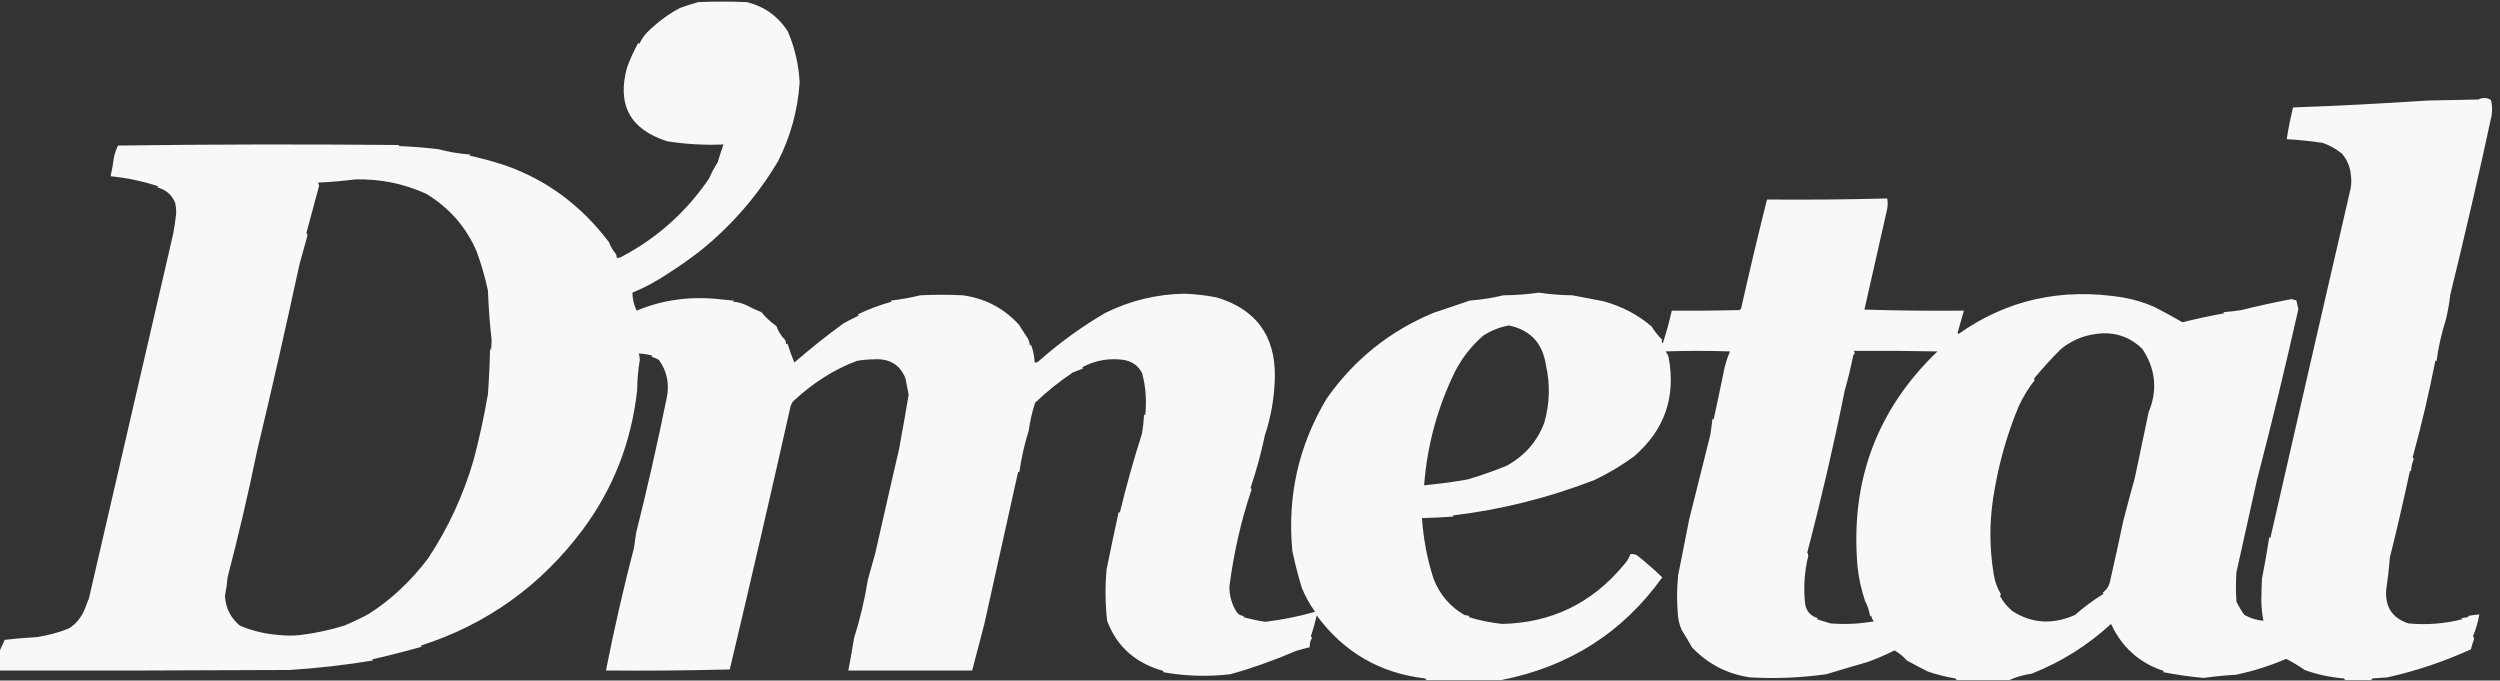 <?xml version="1.0" encoding="UTF-8"?>
<!DOCTYPE svg PUBLIC "-//W3C//DTD SVG 1.1//EN" "http://www.w3.org/Graphics/SVG/1.1/DTD/svg11.dtd">
<svg xmlns="http://www.w3.org/2000/svg" version="1.1" width="2362px" height="643px" style="shape-rendering:geometricPrecision; text-rendering:geometricPrecision; image-rendering:optimizeQuality; fill-rule:evenodd; clip-rule:evenodd" xmlns:xlink="http://www.w3.org/1999/xlink">
<rect width="100%" height="100%" fill="#333333" stroke="none"/>
<g><path style="opacity:0.963" fill="#fefffe" d="M 2240.5,642.5 C 2232.17,642.5 2223.83,642.5 2215.5,642.5C 2215.39,641.883 2215.06,641.383 2214.5,641C 2201.17,639.857 2188.83,637.19 2177.5,633C 2171.93,629.111 2166.1,625.611 2160,622.5C 2144.73,629.061 2128.9,634.061 2112.5,637.5C 2102.28,638.081 2092.12,639.081 2082,640.5C 2069.07,639.326 2056.24,637.493 2043.5,635C 2043.83,634.667 2044.17,634.333 2044.5,634C 2021.53,626.548 2004.87,611.714 1994.5,589.5C 1972.52,609.747 1947.52,625.414 1919.5,636.5C 1911.92,637.562 1904.92,639.562 1898.5,642.5C 1881.83,642.5 1865.17,642.5 1848.5,642.5C 1848.39,641.883 1848.06,641.383 1847.5,641C 1838.71,639.586 1830.05,637.419 1821.5,634.5C 1814.74,631.088 1808.08,627.588 1801.5,624C 1798.61,620.514 1794.78,617.348 1790,614.5C 1781.8,618.583 1773.3,622.25 1764.5,625.5C 1750.9,629.361 1737.9,633.195 1725.5,637C 1701.72,640.352 1677.72,641.352 1653.5,640C 1631.88,636.855 1613.54,627.355 1598.5,611.5C 1595.5,606.013 1592.33,600.679 1589,595.5C 1587.33,591.702 1586.16,587.702 1585.5,583.5C 1584.17,570.167 1584.17,556.833 1585.5,543.5C 1588.95,525.876 1592.45,508.209 1596,490.5C 1602.88,463.052 1609.55,436.385 1616,410.5C 1616.75,405.511 1617.42,400.511 1618,395.5C 1618.33,395.833 1618.67,396.167 1619,396.5C 1622.16,382.15 1625.33,367.15 1628.5,351.5C 1629.83,344.675 1631.83,338.175 1634.5,332C 1614.17,331.333 1593.83,331.333 1573.5,332C 1574.92,333.53 1575.92,335.363 1576.5,337.5C 1583.6,375.215 1572.6,406.549 1543.5,431.5C 1531.85,439.944 1519.51,447.277 1506.5,453.5C 1462.64,470.465 1417.98,481.631 1372.5,487C 1372.83,487.333 1373.17,487.667 1373.5,488C 1363.51,488.749 1353.51,489.249 1343.5,489.5C 1344.78,509.263 1348.45,528.43 1354.5,547C 1360.27,561.76 1369.93,573.093 1383.5,581C 1385.17,581.333 1386.83,581.667 1388.5,582C 1388.17,582.333 1387.83,582.667 1387.5,583C 1397.98,586.233 1408.64,588.4 1419.5,589.5C 1465.8,588.349 1503.8,570.015 1533.5,534.5C 1536.61,531.263 1538.95,527.596 1540.5,523.5C 1542.59,523.318 1544.59,523.652 1546.5,524.5C 1555.32,531.517 1563.32,538.517 1570.5,545.5C 1533.26,597.537 1482.59,629.87 1418.5,642.5C 1394.83,642.5 1371.17,642.5 1347.5,642.5C 1347.39,641.883 1347.06,641.383 1346.5,641C 1303.84,636.067 1269.67,616.234 1244,581.5C 1242.55,588.134 1240.72,594.634 1238.5,601C 1239.02,601.561 1239.36,602.228 1239.5,603C 1237.82,605.547 1237.16,608.38 1237.5,611.5C 1233.15,612.47 1228.81,613.637 1224.5,615C 1203.6,623.982 1182.94,631.315 1162.5,637C 1141.04,639.512 1119.71,638.846 1098.5,635C 1098.83,634.667 1099.17,634.333 1099.5,634C 1073.01,626.795 1055.18,610.962 1046,586.5C 1044.2,570.354 1044.03,554.188 1045.5,538C 1049.15,519.828 1052.98,501.661 1057,483.5C 1057.33,483.833 1057.67,484.167 1058,484.5C 1064.03,459.383 1071.03,434.383 1079,409.5C 1079.91,403.527 1080.57,397.527 1081,391.5C 1081.33,391.833 1081.67,392.167 1082,392.5C 1083.48,378.184 1082.48,364.851 1079,352.5C 1075.59,345.644 1069.75,341.478 1061.5,340C 1047.68,338.137 1034.68,340.47 1022.5,347C 1022.83,347.333 1023.17,347.667 1023.5,348C 1020.17,349.333 1016.83,350.667 1013.5,352C 1000.47,360.769 988.637,370.269 978,380.5C 975.277,388.599 973.277,397.266 972,406.5C 967.93,419.58 964.93,432.913 963,446.5C 962.667,446.167 962.333,445.833 962,445.5C 951.24,493.585 940.574,541.585 930,589.5C 926.207,604.348 922.374,619.015 918.5,633.5C 879.5,633.5 840.5,633.5 801.5,633.5C 803.49,622.985 805.323,612.651 807,602.5C 812.532,585.263 816.866,566.929 820,547.5C 822.412,539.105 824.746,530.772 827,522.5C 834.408,489.637 841.908,456.804 849.5,424C 852.629,407.022 855.629,390.022 858.5,373C 857.465,367.932 856.465,362.765 855.5,357.5C 850.351,344.534 840.351,338.534 825.5,339.5C 820.12,339.536 814.786,340.036 809.5,341C 787.929,349.064 767.763,361.897 749,379.5C 748.333,380.833 747.667,382.167 747,383.5C 728.59,465.554 709.423,548.554 689.5,632.5C 650.506,633.5 611.506,633.833 572.5,633.5C 580.176,594.638 589.01,555.971 599,517.5C 599.667,512.833 600.333,508.167 601,503.5C 611.637,461.137 621.303,418.47 630,375.5C 632.614,362.393 630.114,350.559 622.5,340C 620.286,338.727 617.953,337.727 615.5,337C 615.833,336.667 616.167,336.333 616.5,336C 612.181,334.854 607.848,334.187 603.5,334C 604.131,335.906 604.464,337.906 604.5,340C 602.908,349.383 602.075,358.883 602,368.5C 596.582,417.672 579.416,461.672 550.5,500.5C 510.938,553.442 459.938,589.942 397.5,610C 397.833,610.333 398.167,610.667 398.5,611C 383.007,615.381 367.341,619.381 351.5,623C 351.833,623.333 352.167,623.667 352.5,624C 326.255,628.325 299.922,631.325 273.5,633C 182.167,633.5 90.834,633.667 -0.5,633.5C -0.5,627.5 -0.5,621.5 -0.5,615.5C 1.003,611.956 2.669,608.289 4.5,604.5C 14.47,603.335 24.47,602.502 34.5,602C 45.45,600.289 55.45,597.622 64.5,594C 71.647,589.866 76.98,583.366 80.5,574.5C 81.567,571.466 82.734,568.466 84,565.5C 110.527,450.732 137.027,336.065 163.5,221.5C 164.864,214.724 165.864,207.89 166.5,201C 166.498,197.648 166.165,194.482 165.5,191.5C 162.215,183.86 156.549,179.026 148.5,177C 148.833,176.667 149.167,176.333 149.5,176C 134.809,171.161 119.809,167.994 104.5,166.5C 105.762,160.907 106.762,155.24 107.5,149.5C 108.323,145.28 109.656,141.28 111.5,137.5C 200.165,136.333 288.831,136.167 377.5,137C 377.167,137.333 376.833,137.667 376.5,138C 389.212,138.448 401.879,139.448 414.5,141C 424.214,143.636 434.214,145.303 444.5,146C 444.167,146.333 443.833,146.667 443.5,147C 455.222,149.577 466.722,152.744 478,156.5C 516.914,170.25 549.414,194.417 575.5,229C 576.686,232.492 578.686,235.992 581.5,239.5C 582.429,240.689 582.762,242.022 582.5,243.5C 584.288,243.785 585.955,243.452 587.5,242.5C 621.208,224.619 648.708,199.952 670,168.5C 672.215,163.278 674.882,158.278 678,153.5C 679.966,147.122 681.799,141.455 683.5,136.5C 665.616,137.259 647.949,136.259 630.5,133.5C 595.311,122.384 582.644,99.05 592.5,63.5C 595.449,55.6 598.949,47.933 603,40.5C 603.333,40.833 603.667,41.167 604,41.5C 605.884,37.443 608.384,33.777 611.5,30.5C 621.2,20.935 631.534,13.268 642.5,7.5C 648.124,5.511 653.791,3.678 659.5,2C 674.833,1.333 690.167,1.333 705.5,2C 722.255,6.06 735.255,15.393 744.5,30C 751.021,45.448 754.688,61.448 755.5,78C 753.684,104.392 746.851,129.225 735,152.5C 716.126,184.225 692.292,211.891 663.5,235.5C 653.088,243.743 642.254,251.41 631,258.5C 620.385,265.697 609.218,271.697 597.5,276.5C 597.562,282.478 598.895,288.144 601.5,293.5C 626.648,282.95 653.648,279.45 682.5,283C 686.167,283.333 689.833,283.667 693.5,284C 693.167,284.333 692.833,284.667 692.5,285C 697.043,285.386 701.376,286.552 705.5,288.5C 710.064,290.962 714.731,293.129 719.5,295C 723.182,299.658 727.848,303.991 733.5,308C 735.138,312.766 737.971,317.266 742,321.5C 742.333,322.833 742.667,324.167 743,325.5C 743.333,325.167 743.667,324.833 744,324.5C 745.859,330.676 748.026,336.676 750.5,342.5C 765.931,329.142 781.431,316.809 797,305.5C 801.793,302.915 806.627,300.415 811.5,298C 811.167,297.667 810.833,297.333 810.5,297C 820.776,292.084 831.442,288.084 842.5,285C 842.167,284.667 841.833,284.333 841.5,284C 850.998,282.898 860.331,281.231 869.5,279C 882.833,278.333 896.167,278.333 909.5,279C 930.323,281.747 947.989,290.914 962.5,306.5C 965.498,311.162 968.498,315.829 971.5,320.5C 972.308,322.423 972.808,324.423 973,326.5C 973.333,326.167 973.667,325.833 974,325.5C 976.133,330.904 977.3,336.571 977.5,342.5C 978.552,342.649 979.552,342.483 980.5,342C 1000.3,324.367 1021.63,308.867 1044.5,295.5C 1067.85,284.031 1092.52,278.031 1118.5,277.5C 1129.03,277.83 1139.36,278.996 1149.5,281C 1186.61,292.127 1204.95,317.127 1204.5,356C 1204.1,375.136 1200.94,393.636 1195,411.5C 1191.65,427.691 1187.15,444.191 1181.5,461C 1181.96,461.414 1182.29,461.914 1182.5,462.5C 1172.59,491.744 1165.59,522.41 1161.5,554.5C 1161.57,563.174 1163.9,571.174 1168.5,578.5C 1170.3,580.703 1172.63,581.869 1175.5,582C 1175.17,582.333 1174.83,582.667 1174.5,583C 1181.5,584.891 1188.5,586.391 1195.5,587.5C 1212.07,585.441 1227.73,582.274 1242.5,578C 1237.41,570.956 1233.24,563.456 1230,555.5C 1226.45,543.927 1223.45,532.261 1221,520.5C 1216.11,468.742 1226.95,420.742 1253.5,376.5C 1279.3,339.757 1312.97,312.757 1354.5,295.5C 1366.48,291.566 1377.81,287.733 1388.5,284C 1399.43,283.138 1410.09,281.472 1420.5,279C 1431.78,278.9 1442.94,278.067 1454,276.5C 1464.39,278.042 1474.89,278.876 1485.5,279C 1495.12,280.797 1504.79,282.63 1514.5,284.5C 1532.16,289.279 1547.49,297.279 1560.5,308.5C 1563.28,313.114 1566.62,317.281 1570.5,321C 1569.72,322.073 1569.89,323.24 1571,324.5C 1574.34,314.217 1577.17,303.884 1579.5,293.5C 1600.84,293.667 1622.17,293.5 1643.5,293C 1644,292.5 1644.5,292 1645,291.5C 1652.73,256.933 1660.89,222.599 1669.5,188.5C 1707.41,188.83 1745.24,188.496 1783,187.5C 1783.67,190.833 1783.67,194.167 1783,197.5C 1775.74,229.988 1768.57,261.654 1761.5,292.5C 1792.81,293.462 1824.15,293.796 1855.5,293.5C 1853.52,300.49 1851.52,307.49 1849.5,314.5C 1849.83,314.833 1850.17,315.167 1850.5,315.5C 1896.11,283.191 1947.78,271.691 2005.5,281C 2015.84,282.781 2025.84,285.781 2035.5,290C 2044.45,294.578 2053.29,299.412 2062,304.5C 2075.64,301.076 2088.81,298.242 2101.5,296C 2101.17,295.667 2100.83,295.333 2100.5,295C 2106.19,294.531 2111.86,293.864 2117.5,293C 2134.04,288.896 2150.04,285.396 2165.5,282.5C 2166.74,283.246 2168.07,283.579 2169.5,283.5C 2170.23,286.28 2170.9,289.113 2171.5,292C 2159.41,346.007 2146.41,399.674 2132.5,453C 2125.91,482.171 2119.41,511.338 2113,540.5C 2112.33,549.833 2112.33,559.167 2113,568.5C 2115.13,572.874 2117.63,577.04 2120.5,581C 2126.32,584.16 2132.32,585.993 2138.5,586.5C 2137.21,580.003 2136.54,573.336 2136.5,566.5C 2136.67,560.167 2136.83,553.833 2137,547.5C 2139.6,534.214 2141.93,520.881 2144,507.5C 2144.33,507.833 2144.67,508.167 2145,508.5C 2170.19,398.079 2195.52,287.746 2221,177.5C 2221.67,173.167 2221.67,168.833 2221,164.5C 2220.2,157.076 2217.37,150.576 2212.5,145C 2207.04,140.606 2201.04,137.273 2194.5,135C 2183.21,133.285 2171.88,132.118 2160.5,131.5C 2162.07,121.168 2164.07,111.168 2166.5,101.5C 2207.53,100.057 2249.86,97.891 2293.5,95C 2309.5,94.667 2325.5,94.333 2341.5,94C 2345.67,91.967 2349.67,92.134 2353.5,94.5C 2354.66,99.467 2354.83,104.467 2354,109.5C 2342.15,164.559 2329.15,220.892 2315,278.5C 2314.14,286.255 2312.81,293.922 2311,301.5C 2306.8,314.552 2303.8,327.885 2302,341.5C 2301.67,341.167 2301.33,340.833 2301,340.5C 2294.96,371.229 2287.79,401.729 2279.5,432C 2280.02,432.561 2280.36,433.228 2280.5,434C 2278.87,437.585 2278.04,441.419 2278,445.5C 2277.67,445.167 2277.33,444.833 2277,444.5C 2271.16,471.767 2264.82,499.101 2258,526.5C 2257.1,537.474 2255.93,547.641 2254.5,557C 2253.23,573.35 2260.23,584.017 2275.5,589C 2292.85,590.631 2309.85,589.298 2326.5,585C 2326.17,584.667 2325.83,584.333 2325.5,584C 2327.83,583.667 2330.17,583.333 2332.5,583C 2332.17,582.667 2331.83,582.333 2331.5,582C 2335.15,581.281 2338.81,580.781 2342.5,580.5C 2341.28,587.576 2339.28,594.409 2336.5,601C 2337.08,601.893 2337.41,602.893 2337.5,604C 2336.24,607.026 2335.24,610.192 2334.5,613.5C 2309.08,625.096 2282.75,633.929 2255.5,640C 2250.83,640.333 2246.17,640.667 2241.5,641C 2240.94,641.383 2240.61,641.883 2240.5,642.5 Z M 335.5,169.5 C 358.971,168.899 381.304,173.399 402.5,183C 424.602,196.334 440.602,214.667 450.5,238C 454.825,249.971 458.325,262.138 461,274.5C 461.729,292.232 462.896,307.899 464.5,321.5C 464.333,324.833 464.167,328.167 464,331.5C 463.667,330.5 463.333,329.5 463,328.5C 462.72,343.186 462.053,357.853 461,372.5C 457.246,393.964 452.746,414.631 447.5,434.5C 437.782,467.863 423.449,498.863 404.5,527.5C 388.098,549.162 369.431,566.662 348.5,580C 341.486,583.781 333.82,587.448 325.5,591C 311.663,595.296 297.663,598.296 283.5,600C 277.167,600.667 270.833,600.667 264.5,600C 250.656,599.032 237.989,596.032 226.5,591C 217.835,583.689 213.168,574.355 212.5,563C 213.695,557.26 214.528,551.427 215,545.5C 225.356,505.908 234.689,465.908 243,425.5C 256.629,368.538 269.962,309.871 283,249.5C 285.546,240.488 288.046,231.488 290.5,222.5C 290.392,221.558 290.059,220.725 289.5,220C 293.461,205.283 297.461,190.45 301.5,175.5C 301.32,174.446 300.987,173.446 300.5,172.5C 312.369,172.001 324.035,171.001 335.5,169.5 Z M 1374.5,351.5 C 1381.23,338.215 1390.23,326.715 1401.5,317C 1408.9,312.274 1416.9,309.107 1425.5,307.5C 1445.69,311.694 1457.36,324.027 1460.5,344.5C 1464.74,363.057 1464.24,381.391 1459,399.5C 1452.28,417.235 1440.45,430.735 1423.5,440C 1411.97,444.783 1399.64,449.116 1386.5,453C 1373.64,455.298 1359.97,457.131 1345.5,458.5C 1348.37,420.949 1358.04,385.282 1374.5,351.5 Z M 1980.5,315.5 C 1997.37,313.202 2011.87,317.869 2024,329.5C 2036.67,348.538 2038.67,368.538 2030,389.5C 2025.67,410.142 2021.34,430.808 2017,451.5C 2013.17,465.158 2009.5,478.825 2006,492.5C 2002.01,511.476 1997.84,530.476 1993.5,549.5C 1992.52,553.989 1990.18,557.489 1986.5,560C 1986.83,560.333 1987.17,560.667 1987.5,561C 1977.48,567.169 1968.48,573.835 1960.5,581C 1939.47,590.302 1919.8,589.136 1901.5,577.5C 1896.56,573.398 1892.56,568.565 1889.5,563C 1889.96,562.586 1890.29,562.086 1890.5,561.5C 1886.79,555.367 1884.45,548.7 1883.5,541.5C 1879.72,518.214 1879.56,494.881 1883,471.5C 1887.65,440.833 1895.65,411.833 1907,384.5C 1911.14,375.367 1916.31,366.867 1922.5,359C 1922.17,358.667 1921.83,358.333 1921.5,358C 1930.01,347.69 1938.67,338.19 1947.5,329.5C 1957.35,321.675 1968.35,317.008 1980.5,315.5 Z M 1751.5,331.5 C 1777.84,331.333 1804.17,331.5 1830.5,332C 1773.12,387.059 1747.96,454.892 1755,535.5C 1756.2,546.418 1758.54,557.084 1762,567.5C 1764.43,572.19 1766.09,577.19 1767,582.5C 1767.33,582.167 1767.67,581.833 1768,581.5C 1768.16,583.676 1769,585.509 1770.5,587C 1757.03,589.447 1743.37,590.114 1729.5,589C 1725.25,587.595 1720.92,586.262 1716.5,585C 1716.83,584.667 1717.17,584.333 1717.5,584C 1710.63,582.102 1706.63,577.602 1705.5,570.5C 1703.81,555.062 1704.81,539.895 1708.5,525C 1708.41,523.893 1708.08,522.893 1707.5,522C 1720.92,470.714 1732.75,419.547 1743,368.5C 1746.13,357.632 1748.8,346.632 1751,335.5C 1752.51,334.436 1752.68,333.103 1751.5,331.5 Z"/></g>
<g><path style="opacity:0.004" fill="#fefffe" d="M 165.5,191.5 C 164.833,192.167 164.833,192.167 165.5,191.5 Z"/></g>
<g><path style="opacity:0.004" fill="#fefffe" d="M 550.5,500.5 C 551.833,501.167 551.833,501.167 550.5,500.5 Z"/></g>
</svg>
